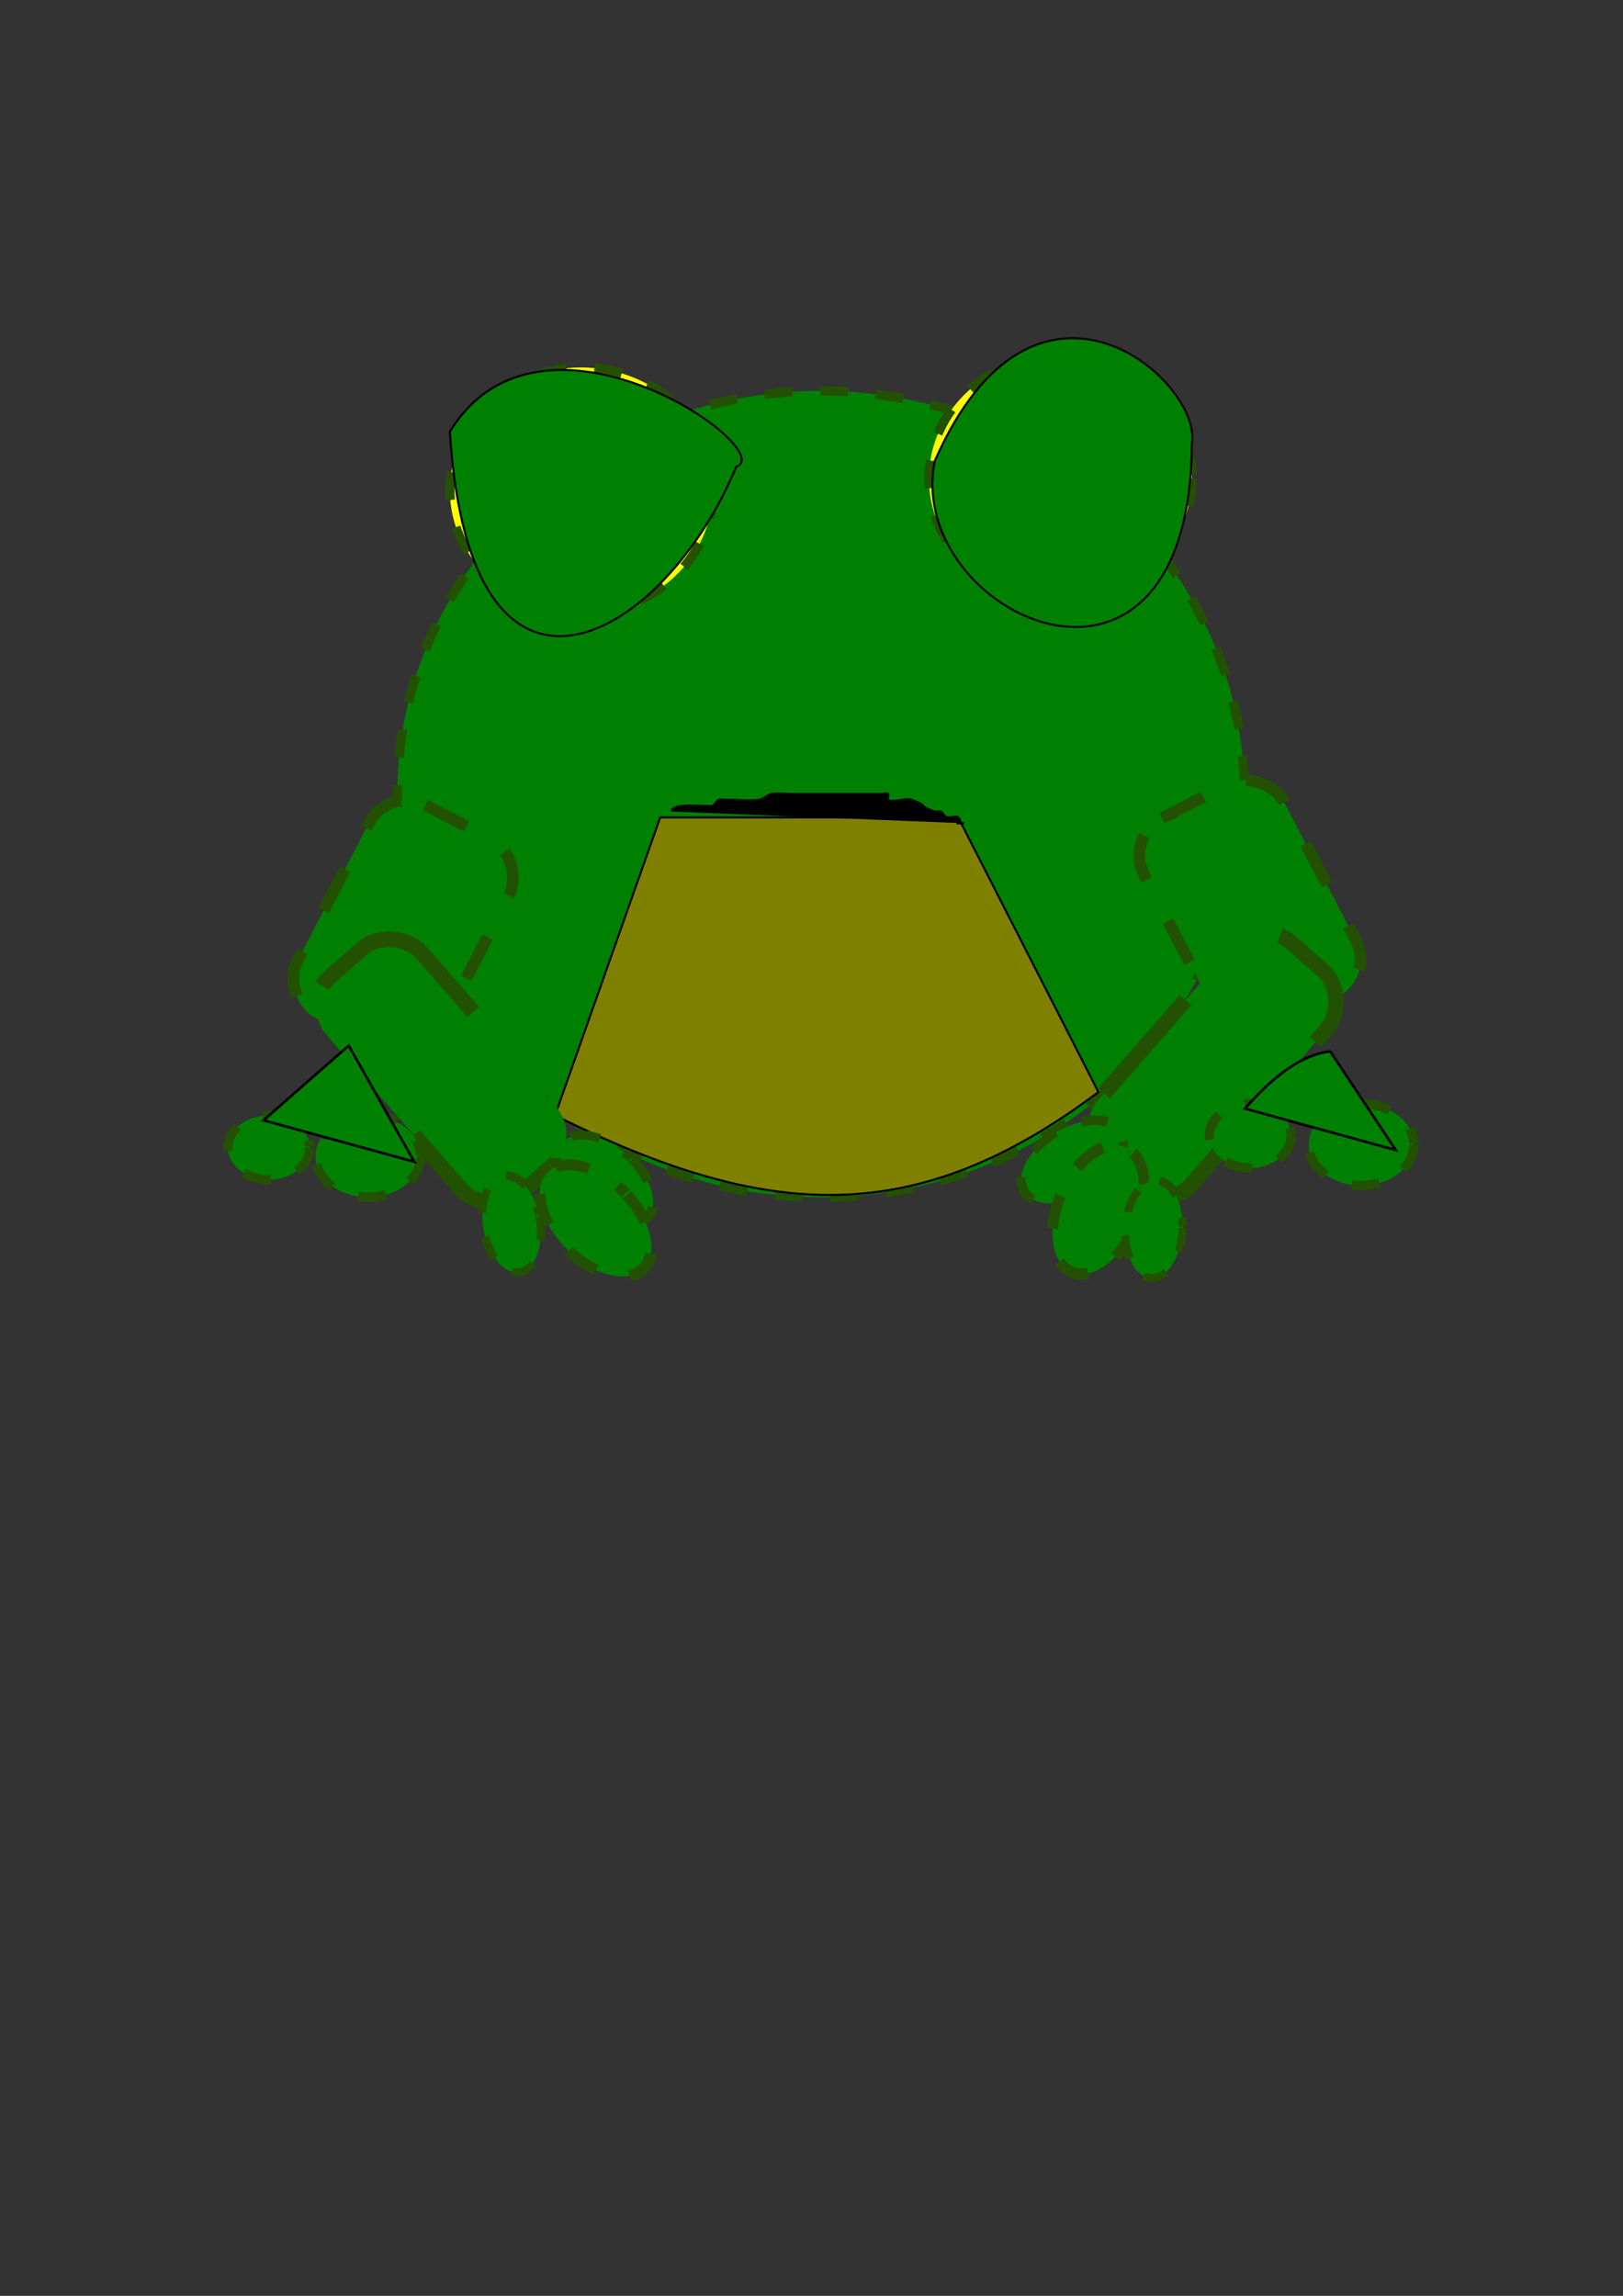 <?xml version="1.0" encoding="UTF-8" standalone="no"?>
<!-- Created with Inkscape (http://www.inkscape.org/) -->

<svg
   xmlns:dc="http://purl.org/dc/elements/1.1/"
   xmlns:cc="http://creativecommons.org/ns#"
   xmlns:rdf="http://www.w3.org/1999/02/22-rdf-syntax-ns#"
   xmlns:svg="http://www.w3.org/2000/svg"
   xmlns="http://www.w3.org/2000/svg"
   xmlns:sodipodi="http://sodipodi.sourceforge.net/DTD/sodipodi-0.dtd"
   xmlns:inkscape="http://www.inkscape.org/namespaces/inkscape"
   width="210mm"
   height="297mm"
   viewBox="0 0 210 297"
   version="1.1"
   id="svg8"
   inkscape:version="0.92.4 (f8dce91, 2019-08-02)"
   sodipodi:docname="frog-ec.svg">
  <rect x="0" y="0" width="210" height="297" fill="#333333" stroke="none"/>
  <defs
     id="defs2" />
  <sodipodi:namedview
     id="base"
     pagecolor="#ffffff"
     bordercolor="#666666"
     borderopacity="1.0"
     inkscape:pageopacity="0.0"
     inkscape:pageshadow="2"
     inkscape:zoom="0.35"
     inkscape:cx="90.584927"
     inkscape:cy="674.28571"
     inkscape:document-units="mm"
     inkscape:current-layer="g4617"
     showgrid="false"
     inkscape:window-width="1297"
     inkscape:window-height="713"
     inkscape:window-x="69"
     inkscape:window-y="27"
     inkscape:window-maximized="1"
     showguides="false"
     objecttolerance="1"
     gridtolerance="1"
     guidetolerance="1">
    <sodipodi:guide
       position="48.678,137.334"
       orientation="-63.032,0"
       id="guide4540"
       inkscape:locked="false" />
    <sodipodi:guide
       position="156.955,147.184"
       orientation="0,51.318"
       id="guide4542"
       inkscape:locked="false" />
    <sodipodi:guide
       position="62.256,154.011"
       orientation="63.032,0"
       id="guide4544"
       inkscape:locked="false" />
    <sodipodi:guide
       position="62.256,137.334"
       orientation="0,-51.318"
       id="guide4546"
       inkscape:locked="false" />
  </sodipodi:namedview>
  <g
     inkscape:label="body"
     inkscape:groupmode="layer"
     id="layer1"
     sodipodi:insensitive="true">
    <ellipse
       style="fill:#008000;stroke:#235102;stroke-width:1.2;stroke-miterlimit:4;stroke-dasharray:3.6, 3.6;stroke-dashoffset:0;stroke-opacity:1"
       id="path10"
       cx="106.211"
       cy="102.72"
       rx="54.807"
       ry="52.161" />
  </g>
  <g
     inkscape:groupmode="layer"
     id="layer2"
     inkscape:label="belly"
     style="display:inline"
     sodipodi:insensitive="true">
    <path
       style="fill:#808000;stroke:#000000;stroke-width:0.265px;stroke-linecap:butt;stroke-linejoin:miter;stroke-opacity:1"
       d="m 85.423,105.744 -13.607,38.554 c 27.466,13.675 46.617,14.735 70.304,-3.024 l -18.143,-35.53 z"
       id="path3721"
       inkscape:connector-curvature="0"
       sodipodi:nodetypes="ccccc" />
  </g>
  <g
     inkscape:groupmode="layer"
     id="layer3"
     inkscape:label="legs"
     style="display:inline"
     sodipodi:insensitive="true">
    <rect
       style="fill:#008000;stroke:#235102;stroke-width:1.5;stroke-miterlimit:4;stroke-dasharray:6, 6;stroke-dashoffset:0;stroke-opacity:1"
       id="rect12"
       width="20.411"
       height="30.994"
       x="91.377"
       y="67.132"
       ry="5.424"
       transform="rotate(27.4)" />
    <rect
       ry="5.424"
       y="163.176"
       x="79.351"
       height="30.994"
       width="20.411"
       id="rect3727"
       style="fill:#008000;stroke:#235102;stroke-width:1.5;stroke-miterlimit:4;stroke-dasharray:6, 6;stroke-dashoffset:0;stroke-opacity:1"
       transform="rotate(-27.4)" />
    <rect
       ry="5.424"
       y="123.281"
       x="-56.179"
       height="37.358"
       width="16.261"
       id="rect3729"
       style="fill:#008000;stroke:#235102;stroke-width:2;stroke-miterlimit:4;stroke-dasharray:24, 24;stroke-dashoffset:0;stroke-opacity:1"
       transform="rotate(-41.1)" />
    <rect
       style="fill:#008000;stroke:#235102;stroke-width:2;stroke-miterlimit:4;stroke-dasharray:16, 16;stroke-dashoffset:0;stroke-opacity:1"
       id="rect3731"
       width="16.261"
       height="37.358"
       x="200.635"
       y="-17.924"
       ry="5.424"
       transform="rotate(41.1)" />
    <path
       style="fill:#008000;stroke:#235102;stroke-width:1.2;stroke-miterlimit:4;stroke-dasharray:3.6, 3.6;stroke-dashoffset:0;stroke-opacity:1"
       id="path4548"
       sodipodi:type="arc"
       sodipodi:cx="38.702213"
       sodipodi:cy="159.66605"
       sodipodi:rx="9.9760227"
       sodipodi:ry="2.7071677e-13"
       sodipodi:start="0"
       sodipodi:end="6.253951"
       sodipodi:open="true"
       d="m 162.857,631.562 a 27.143,28.1 0 0 1 -26.944,28.099 27.143,28.1 0 0 1 -27.338,-27.689 27.143,28.1 0 0 1 26.545,-28.504 27.143,28.1 0 0 1 27.726,27.272" />
  </g>
  <g
     inkscape:groupmode="layer"
     id="layer4"
     inkscape:label="feet"
     style="display:inline"
     sodipodi:insensitive="true">
    <path
       style="display:inline;fill:#008000;stroke:#235102;stroke-width:1.2;stroke-miterlimit:4;stroke-dasharray:3.601, 3.601;stroke-dashoffset:0;stroke-opacity:1"
       id="path4567"
       sodipodi:type="arc"
       sodipodi:cx="199.64264"
       sodipodi:cy="-77.645737"
       sodipodi:rx="4.4049602"
       sodipodi:ry="7.3003259"
       sodipodi:start="0"
       sodipodi:end="6.253951"
       sodipodi:open="true"
       d="m 204.048,-77.646 a 4.405,7.3 0 0 1 -4.373,7.3 4.405,7.3 0 0 1 -4.437,-7.193 4.405,7.3 0 0 1 4.308,-7.405 4.405,7.3 0 0 1 4.5,7.085"
       transform="matrix(0.352,0.936,-0.882,0.471,0,0)" />
    <path
       transform="matrix(0.872,0.49,-0.43,0.903,0,0)"
       d="m 201.254,66.952 a 5.249,8.776 0 0 1 -5.211,8.775 5.249,8.776 0 0 1 -5.287,-8.647 5.249,8.776 0 0 1 5.134,-8.902 5.249,8.776 0 0 1 5.362,8.517"
       sodipodi:open="true"
       sodipodi:end="6.253951"
       sodipodi:start="0"
       sodipodi:ry="8.7755661"
       sodipodi:rx="5.2493234"
       sodipodi:cy="66.952263"
       sodipodi:cx="196.005"
       sodipodi:type="arc"
       id="path4573"
       style="display:inline;fill:#008000;stroke:#235102;stroke-width:1.437;stroke-miterlimit:4;stroke-dasharray:4.31, 4.31;stroke-dashoffset:0;stroke-opacity:1" />
    <path
       style="display:inline;fill:#008000;stroke:#235102;stroke-width:1.025;stroke-miterlimit:4;stroke-dasharray:3.074, 3.074;stroke-dashoffset:0;stroke-opacity:1"
       id="path4575"
       sodipodi:type="arc"
       sodipodi:cx="153.62517"
       sodipodi:cy="166.71019"
       sodipodi:rx="3.7087882"
       sodipodi:ry="6.3213196"
       sodipodi:start="0"
       sodipodi:end="6.253951"
       sodipodi:open="true"
       d="m 157.334,166.71 a 3.709,6.321 0 0 1 -3.682,6.321 3.709,6.321 0 0 1 -3.735,-6.229 3.709,6.321 0 0 1 3.627,-6.412 3.709,6.321 0 0 1 3.789,6.135"
       transform="matrix(0.999,-0.05,-0.025,1,0,0)" />
  </g>
  <g
     style="display:inline"
     inkscape:label="feet copy"
     id="g4583"
     inkscape:groupmode="layer"
     sodipodi:insensitive="true">
    <path
       transform="matrix(0.795,-0.607,0.706,0.709,0,0)"
       d="m -48.283,170.217 a 4.405,7.3 0 0 1 -4.373,7.3 4.405,7.3 0 0 1 -4.437,-7.193 4.405,7.3 0 0 1 4.308,-7.405 4.405,7.3 0 0 1 4.5,7.085"
       sodipodi:open="true"
       sodipodi:end="6.253951"
       sodipodi:start="0"
       sodipodi:ry="7.3003259"
       sodipodi:rx="4.4049602"
       sodipodi:cy="170.21652"
       sodipodi:cx="-52.688015"
       sodipodi:type="arc"
       id="path4577"
       style="display:inline;fill:#008000;stroke:#235102;stroke-width:1.2;stroke-miterlimit:4;stroke-dasharray:3.601, 3.601;stroke-dashoffset:0;stroke-opacity:1" />
    <path
       style="display:inline;fill:#008000;stroke:#235102;stroke-width:1.437;stroke-miterlimit:4;stroke-dasharray:4.31, 4.31;stroke-dashoffset:0;stroke-opacity:1"
       id="path4579"
       sodipodi:type="arc"
       sodipodi:cx="-51.492371"
       sodipodi:cy="171.49205"
       sodipodi:rx="5.2493234"
       sodipodi:ry="8.7755661"
       sodipodi:start="0"
       sodipodi:end="6.253951"
       sodipodi:open="true"
       d="m -46.243,171.492 a 5.249,8.776 0 0 1 -5.211,8.775 5.249,8.776 0 0 1 -5.287,-8.647 5.249,8.776 0 0 1 5.134,-8.902 5.249,8.776 0 0 1 5.362,8.517"
       transform="matrix(0.775,-0.632,0.682,0.731,0,0)" />
    <path
       transform="matrix(0.962,-0.273,0.201,0.98,0,0)"
       d="m 36.831,170.801 a 3.709,6.321 0 0 1 -3.682,6.321 3.709,6.321 0 0 1 -3.735,-6.229 3.709,6.321 0 0 1 3.627,-6.412 3.709,6.321 0 0 1 3.789,6.135"
       sodipodi:open="true"
       sodipodi:end="6.253951"
       sodipodi:start="0"
       sodipodi:ry="6.3213196"
       sodipodi:rx="3.7087882"
       sodipodi:cy="170.8011"
       sodipodi:cx="33.122353"
       sodipodi:type="arc"
       id="path4581"
       style="display:inline;fill:#008000;stroke:#235102;stroke-width:1.025;stroke-miterlimit:4;stroke-dasharray:3.074, 3.074;stroke-dashoffset:0;stroke-opacity:1" />
  </g>
  <g
     inkscape:groupmode="layer"
     id="layer5"
     inkscape:label="eyes">
    <path
       style="fill:#ffff00;stroke:#235102;stroke-width:1.2;stroke-miterlimit:4;stroke-dasharray:3.6, 3.6;stroke-dashoffset:0;stroke-opacity:1"
       id="path4605"
       sodipodi:type="arc"
       sodipodi:cx="75.217262"
       sodipodi:cy="63.410717"
       sodipodi:rx="17.008928"
       sodipodi:ry="15.875"
       sodipodi:start="0"
       sodipodi:end="6.253951"
       sodipodi:open="true"
       d="M 92.226,63.411 A 17.009,15.875 0 0 1 75.342,79.285 17.009,15.875 0 0 1 58.21,63.643 17.009,15.875 0 0 1 74.844,47.54 17.009,15.875 0 0 1 92.219,62.947" />
    <path
       style="fill:#000000;stroke:#235102;stroke-width:1.2;stroke-miterlimit:4;stroke-dasharray:3.6, 3.6;stroke-dashoffset:0;stroke-opacity:1"
       id="path4607"
       sodipodi:type="arc"
       sodipodi:cx="70.303574"
       sodipodi:cy="60.386902"
       sodipodi:rx="3.0238097"
       sodipodi:ry="7.5595236"
       sodipodi:start="0"
       sodipodi:end="6.253951"
       sodipodi:open="true"
       d="m 73.327,60.387 a 3.024,7.56 0 0 1 -3.002,7.559 3.024,7.56 0 0 1 -3.046,-7.449 3.024,7.56 0 0 1 2.957,-7.668 3.024,7.56 0 0 1 3.089,7.337" />
    <path
       style="fill:#000000;stroke:#235102;stroke-width:1.2;stroke-miterlimit:4;stroke-dasharray:3.6, 3.6;stroke-dashoffset:0;stroke-opacity:1"
       id="path4609"
       sodipodi:type="arc"
       sodipodi:cx="70.681549"
       sodipodi:cy="60.008926"
       sodipodi:rx="6.4255953"
       sodipodi:ry="2.6458333"
       sodipodi:start="0"
       sodipodi:end="6.253951"
       sodipodi:open="true"
       d="m 77.107,60.009 a 6.426,2.646 0 0 1 -6.379,2.646 6.426,2.646 0 0 1 -6.472,-2.607 6.426,2.646 0 0 1 6.284,-2.684 6.426,2.646 0 0 1 6.564,2.568" />
  </g>
  <g
     inkscape:label="eyes copy"
     id="g4617"
     inkscape:groupmode="layer">
    <path
       d="M 154.214,61.899 A 17.009,15.875 0 0 1 137.33,77.773 17.009,15.875 0 0 1 120.198,62.131 17.009,15.875 0 0 1 136.832,46.028 17.009,15.875 0 0 1 154.207,61.435"
       sodipodi:open="true"
       sodipodi:end="6.253951"
       sodipodi:start="0"
       sodipodi:ry="15.875"
       sodipodi:rx="17.008928"
       sodipodi:cy="61.898811"
       sodipodi:cx="137.20535"
       sodipodi:type="arc"
       id="path4611"
       style="fill:#ffff00;stroke:#235102;stroke-width:1.2;stroke-miterlimit:4;stroke-dasharray:3.6, 3.6;stroke-dashoffset:0;stroke-opacity:1" />
    <path
       d="m 142.875,58.875 a 3.165,7.56 0 0 1 -3.141,7.559 3.165,7.56 0 0 1 -3.187,-7.449 3.165,7.56 0 0 1 3.095,-7.668 3.165,7.56 0 0 1 3.233,7.337"
       sodipodi:open="true"
       sodipodi:end="6.253951"
       sodipodi:start="0"
       sodipodi:ry="7.5595236"
       sodipodi:rx="3.1645365"
       sodipodi:cy="58.874996"
       sodipodi:cx="139.71045"
       sodipodi:type="arc"
       id="path4613"
       style="fill:#000000;stroke:#235102;stroke-width:1.228;stroke-miterlimit:4;stroke-dasharray:3.683, 3.683;stroke-dashoffset:0;stroke-opacity:1" />
    <path
       d="m 146.655,59.091 a 6.426,2.052 0 0 1 -6.379,2.052 6.426,2.052 0 0 1 -6.472,-2.022 6.426,2.052 0 0 1 6.284,-2.082 6.426,2.052 0 0 1 6.564,1.992"
       sodipodi:open="true"
       sodipodi:end="6.253951"
       sodipodi:start="0"
       sodipodi:ry="2.0522928"
       sodipodi:rx="6.4255953"
       sodipodi:cy="59.090565"
       sodipodi:cx="140.22917"
       sodipodi:type="arc"
       id="path4615"
       style="fill:#000000;stroke:#235102;stroke-width:1.057;stroke-miterlimit:4;stroke-dasharray:3.171, 3.171;stroke-dashoffset:0;stroke-opacity:1" />
    <path
       style="fill:#008000;fill-opacity:1;stroke:#000000;stroke-width:0.265px;stroke-linecap:butt;stroke-linejoin:miter;stroke-opacity:1"
       d="M 58.208,55.851 C 60.833,97.645 86.044,82.648 95.25,60.387 101.039,58.329 70.081,36.397 58.208,55.851 Z"
       id="path4619"
       inkscape:connector-curvature="0"
       sodipodi:nodetypes="ccc" />
    <path
       sodipodi:nodetypes="ccc"
       inkscape:connector-curvature="0"
       id="path4629"
       d="m 120.952,59.631 c 13.028,-29.586 34.64,-10.245 33.262,-2.268 -0.259,39.52 -37.264,22.123 -33.262,2.268 z"
       style="fill:#008000;fill-opacity:1;stroke:#000000;stroke-width:0.265px;stroke-linecap:butt;stroke-linejoin:miter;stroke-opacity:1" />
    <path
       style="fill:#000000;stroke:#000000;stroke-width:0.265px;stroke-linecap:butt;stroke-linejoin:miter;stroke-opacity:1;fill-opacity:1"
       d="m 86.935,104.988 c -0.131,-1.306 4.8,-0.51 5.292,-0.756 0.319,-0.159 0.437,-0.597 0.756,-0.756 0.225,-0.113 0.504,0 0.756,0 0.252,0 0.504,0 0.756,0 0.681,0 3.304,0.159 3.78,0 0.535,-0.178 0.977,-0.578 1.512,-0.756 0.474,-0.158 2.415,0 3.024,0 2.268,0 4.536,0 6.804,0 1.512,0 3.024,0 4.536,0 0.252,0 0.578,-0.178 0.756,0 0.178,0.178 -0.225,0.643 0,0.756 0.833,0.416 2.137,-0.295 3.024,0 2.286,0.762 0.738,0.75 3.024,1.512 0.239,0.08 0.531,-0.113 0.756,0 0.319,0.159 0.437,0.597 0.756,0.756 0.451,0.225 1.156,-0.356 1.512,0 1.008,1.008 -1.26,0.756 0.756,0.756"
       id="path4633"
       inkscape:connector-curvature="0" />
  </g>
  <g
     inkscape:groupmode="layer"
     id="layer6"
     inkscape:label="rearfeet">
    <path
       style="fill:#008000;fill-opacity:1;stroke:#235102;stroke-width:1.2;stroke-miterlimit:4;stroke-dasharray:3.6, 3.6;stroke-dashoffset:0;stroke-opacity:1"
       id="path4637"
       sodipodi:type="arc"
       sodipodi:cx="47.624996"
       sodipodi:cy="149.58928"
       sodipodi:rx="6.8035712"
       sodipodi:ry="5.2916665"
       sodipodi:start="0"
       sodipodi:end="6.253951"
       sodipodi:open="true"
       d="m 54.429,149.589 a 6.804,5.292 0 0 1 -6.754,5.292 6.804,5.292 0 0 1 -6.853,-5.214 6.804,5.292 0 0 1 6.654,-5.368 6.804,5.292 0 0 1 6.95,5.136" />
    <path
       style="fill:#008000;fill-opacity:1;stroke:#235102;stroke-width:1.2;stroke-miterlimit:4;stroke-dasharray:3.6, 3.6;stroke-dashoffset:0;stroke-opacity:1"
       id="path4639"
       sodipodi:type="arc"
       sodipodi:cx="34.773808"
       sodipodi:cy="148.45535"
       sodipodi:rx="5.2916665"
       sodipodi:ry="4.1577382"
       sodipodi:start="0"
       sodipodi:end="6.253951"
       sodipodi:open="true"
       d="m 40.065,148.455 a 5.292,4.158 0 0 1 -5.253,4.158 5.292,4.158 0 0 1 -5.33,-4.097 5.292,4.158 0 0 1 5.175,-4.218 5.292,4.158 0 0 1 5.405,4.035" />
    <path
       style="fill:#008000;fill-opacity:1;stroke:#000000;stroke-width:0.334px;stroke-linecap:butt;stroke-linejoin:miter;stroke-opacity:1"
       d="m 34.092,144.93 11.026,-9.664 8.482,15.033 z"
       id="path4649"
       inkscape:connector-curvature="0" />
    <path
       d="m 182.94,148.077 a 6.804,5.292 0 0 1 -6.754,5.292 6.804,5.292 0 0 1 -6.853,-5.214 6.804,5.292 0 0 1 6.654,-5.368 6.804,5.292 0 0 1 6.95,5.136"
       sodipodi:open="true"
       sodipodi:end="6.253951"
       sodipodi:start="0"
       sodipodi:ry="5.2916665"
       sodipodi:rx="6.8035712"
       sodipodi:cy="148.07738"
       sodipodi:cx="176.1369"
       sodipodi:type="arc"
       id="path4655"
       style="fill:#008000;fill-opacity:1;stroke:#235102;stroke-width:1.2;stroke-miterlimit:4;stroke-dasharray:3.6, 3.6;stroke-dashoffset:0;stroke-opacity:1" />
    <path
       d="m 167.065,146.943 a 5.292,4.158 0 0 1 -5.253,4.158 5.292,4.158 0 0 1 -5.33,-4.097 5.292,4.158 0 0 1 5.175,-4.218 5.292,4.158 0 0 1 5.405,4.035"
       sodipodi:open="true"
       sodipodi:end="6.253951"
       sodipodi:start="0"
       sodipodi:ry="4.1577382"
       sodipodi:rx="5.2916665"
       sodipodi:cy="146.94345"
       sodipodi:cx="161.7738"
       sodipodi:type="arc"
       id="path4657"
       style="fill:#008000;fill-opacity:1;stroke:#235102;stroke-width:1.2;stroke-miterlimit:4;stroke-dasharray:3.6, 3.6;stroke-dashoffset:0;stroke-opacity:1" />
    <path
       inkscape:connector-curvature="0"
       id="path4659"
       d="m 161.092,143.418 c 3.675,-4.237 7.351,-7.002 11.026,-7.397 l 8.482,12.766 z"
       style="fill:#008000;fill-opacity:1;stroke:#000000;stroke-width:0.334px;stroke-linecap:butt;stroke-linejoin:miter;stroke-opacity:1"
       sodipodi:nodetypes="cccc" />
  </g>
</svg>
